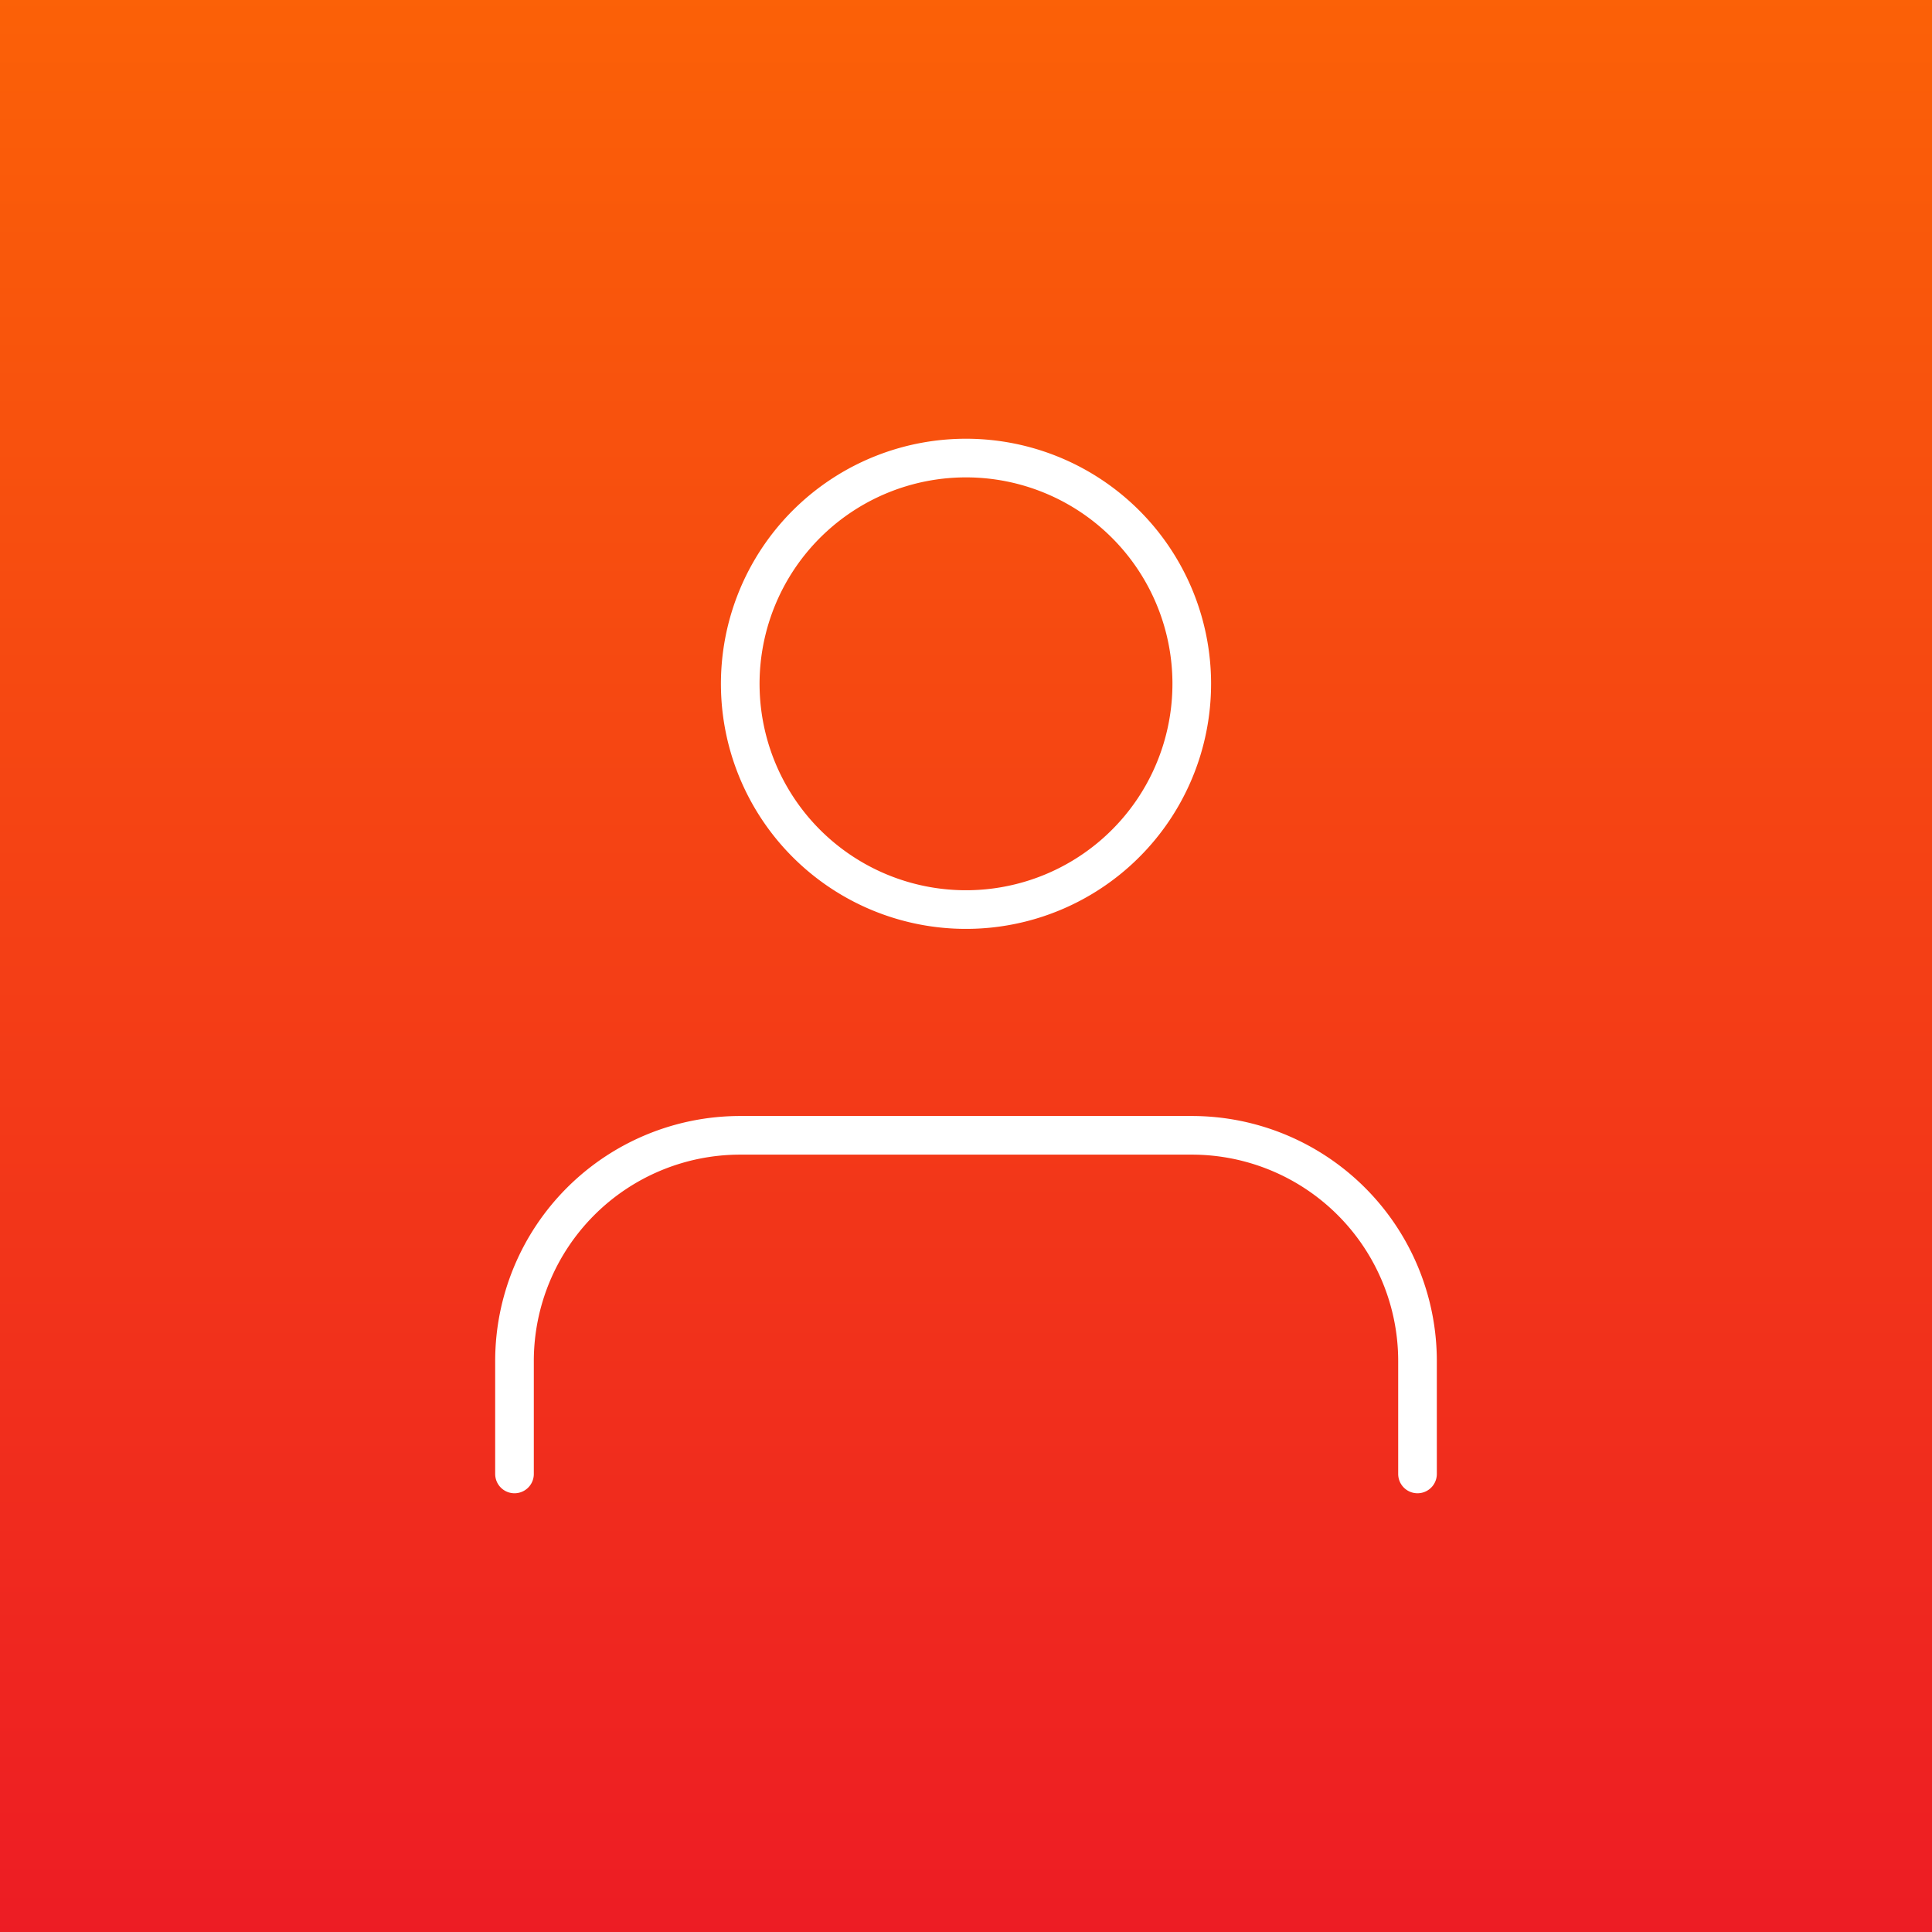 <svg xmlns="http://www.w3.org/2000/svg" xmlns:xlink="http://www.w3.org/1999/xlink" width="400" height="400" viewBox="0 0 400 400"><defs><style>.a{clip-path:url(#c);}.b{fill:url(#a);}.c{fill:none;stroke:#fff;stroke-linecap:round;stroke-linejoin:round;stroke-width:8px;}.d{fill:#fff;}</style><linearGradient id="a" x1="0.5" x2="0.5" y2="1" gradientUnits="objectBoundingBox"><stop offset="0" stop-color="#fb6107"/><stop offset="1" stop-color="#ed1c24"/></linearGradient><clipPath id="c"><rect width="400" height="400"/></clipPath></defs><g id="b" class="a"><rect class="d" width="400" height="400"/><rect class="b" width="400" height="400"/><g transform="translate(106.521 94.836)"><path class="c" d="M192.959,92.609V69.24a46.74,46.74,0,0,0-46.74-46.74H52.74A46.74,46.74,0,0,0,6,69.24v23.37" transform="translate(-6 117.719)"/><path class="c" d="M105.479,51.24A46.74,46.74,0,1,1,58.74,4.5a46.74,46.74,0,0,1,46.74,46.74Z" transform="translate(34.74 -4.5)"/></g></g></svg>